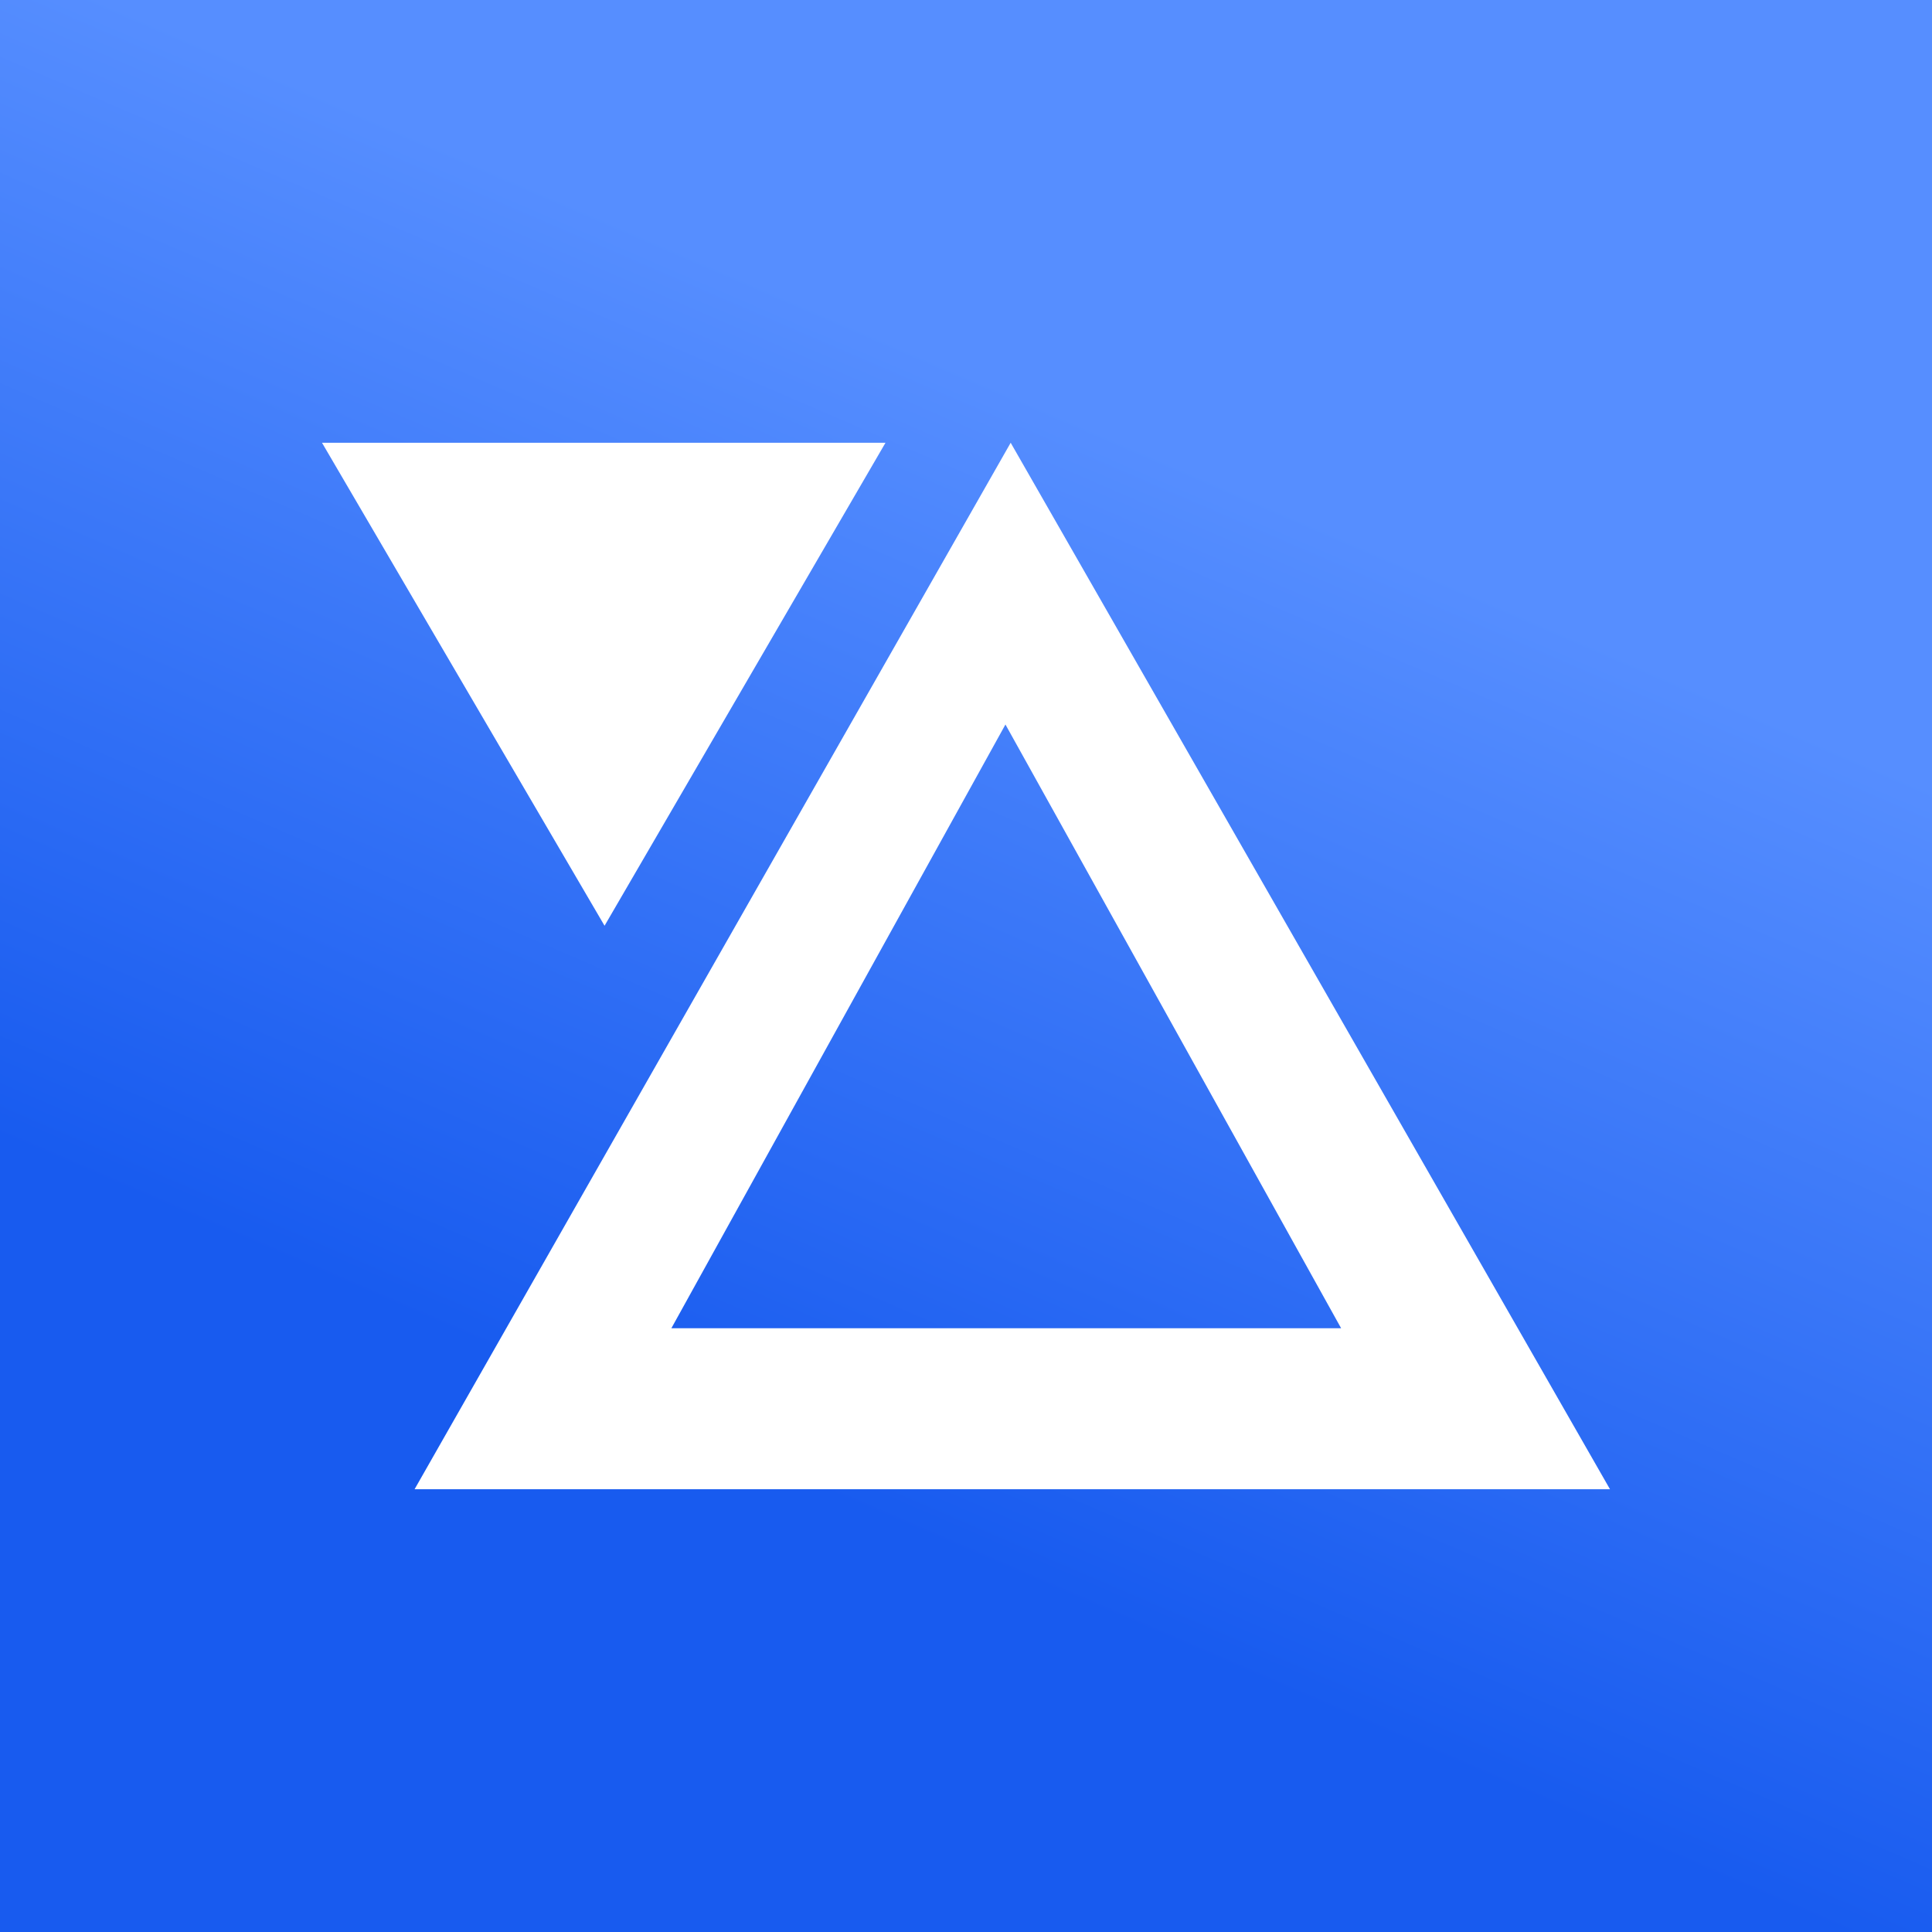 <svg width="24" height="24" viewBox="0 0 24 24" fill="none" xmlns="http://www.w3.org/2000/svg">
<rect x="0" y="0" width="24" height="24" fill="#333333" stroke="none"/>
<g clip-path="url(#clip0_328_35177)">
<path d="M24 0H0V24H24V0Z" fill="url(#paint0_linear_328_35177)"/>
<path fill-rule="evenodd" clip-rule="evenodd" d="M4 5.5H11L7.51 11.5L4 5.5ZM5.15 18.5H20L12.555 5.5L5.15 18.5ZM8.34 16.5H16.66L12.49 9L8.34 16.5Z" fill="white"/>
</g>
<defs>
<linearGradient id="paint0_linear_328_35177" x1="15.86" y1="6.243" x2="10.484" y2="18.698" gradientUnits="userSpaceOnUse">
<stop stop-color="#568EFF"/>
<stop offset="1" stop-color="#185BEF"/>
</linearGradient>
<clipPath id="clip0_328_35177">
<rect width="24" height="24" fill="white"/>
</clipPath>
</defs>
</svg>
